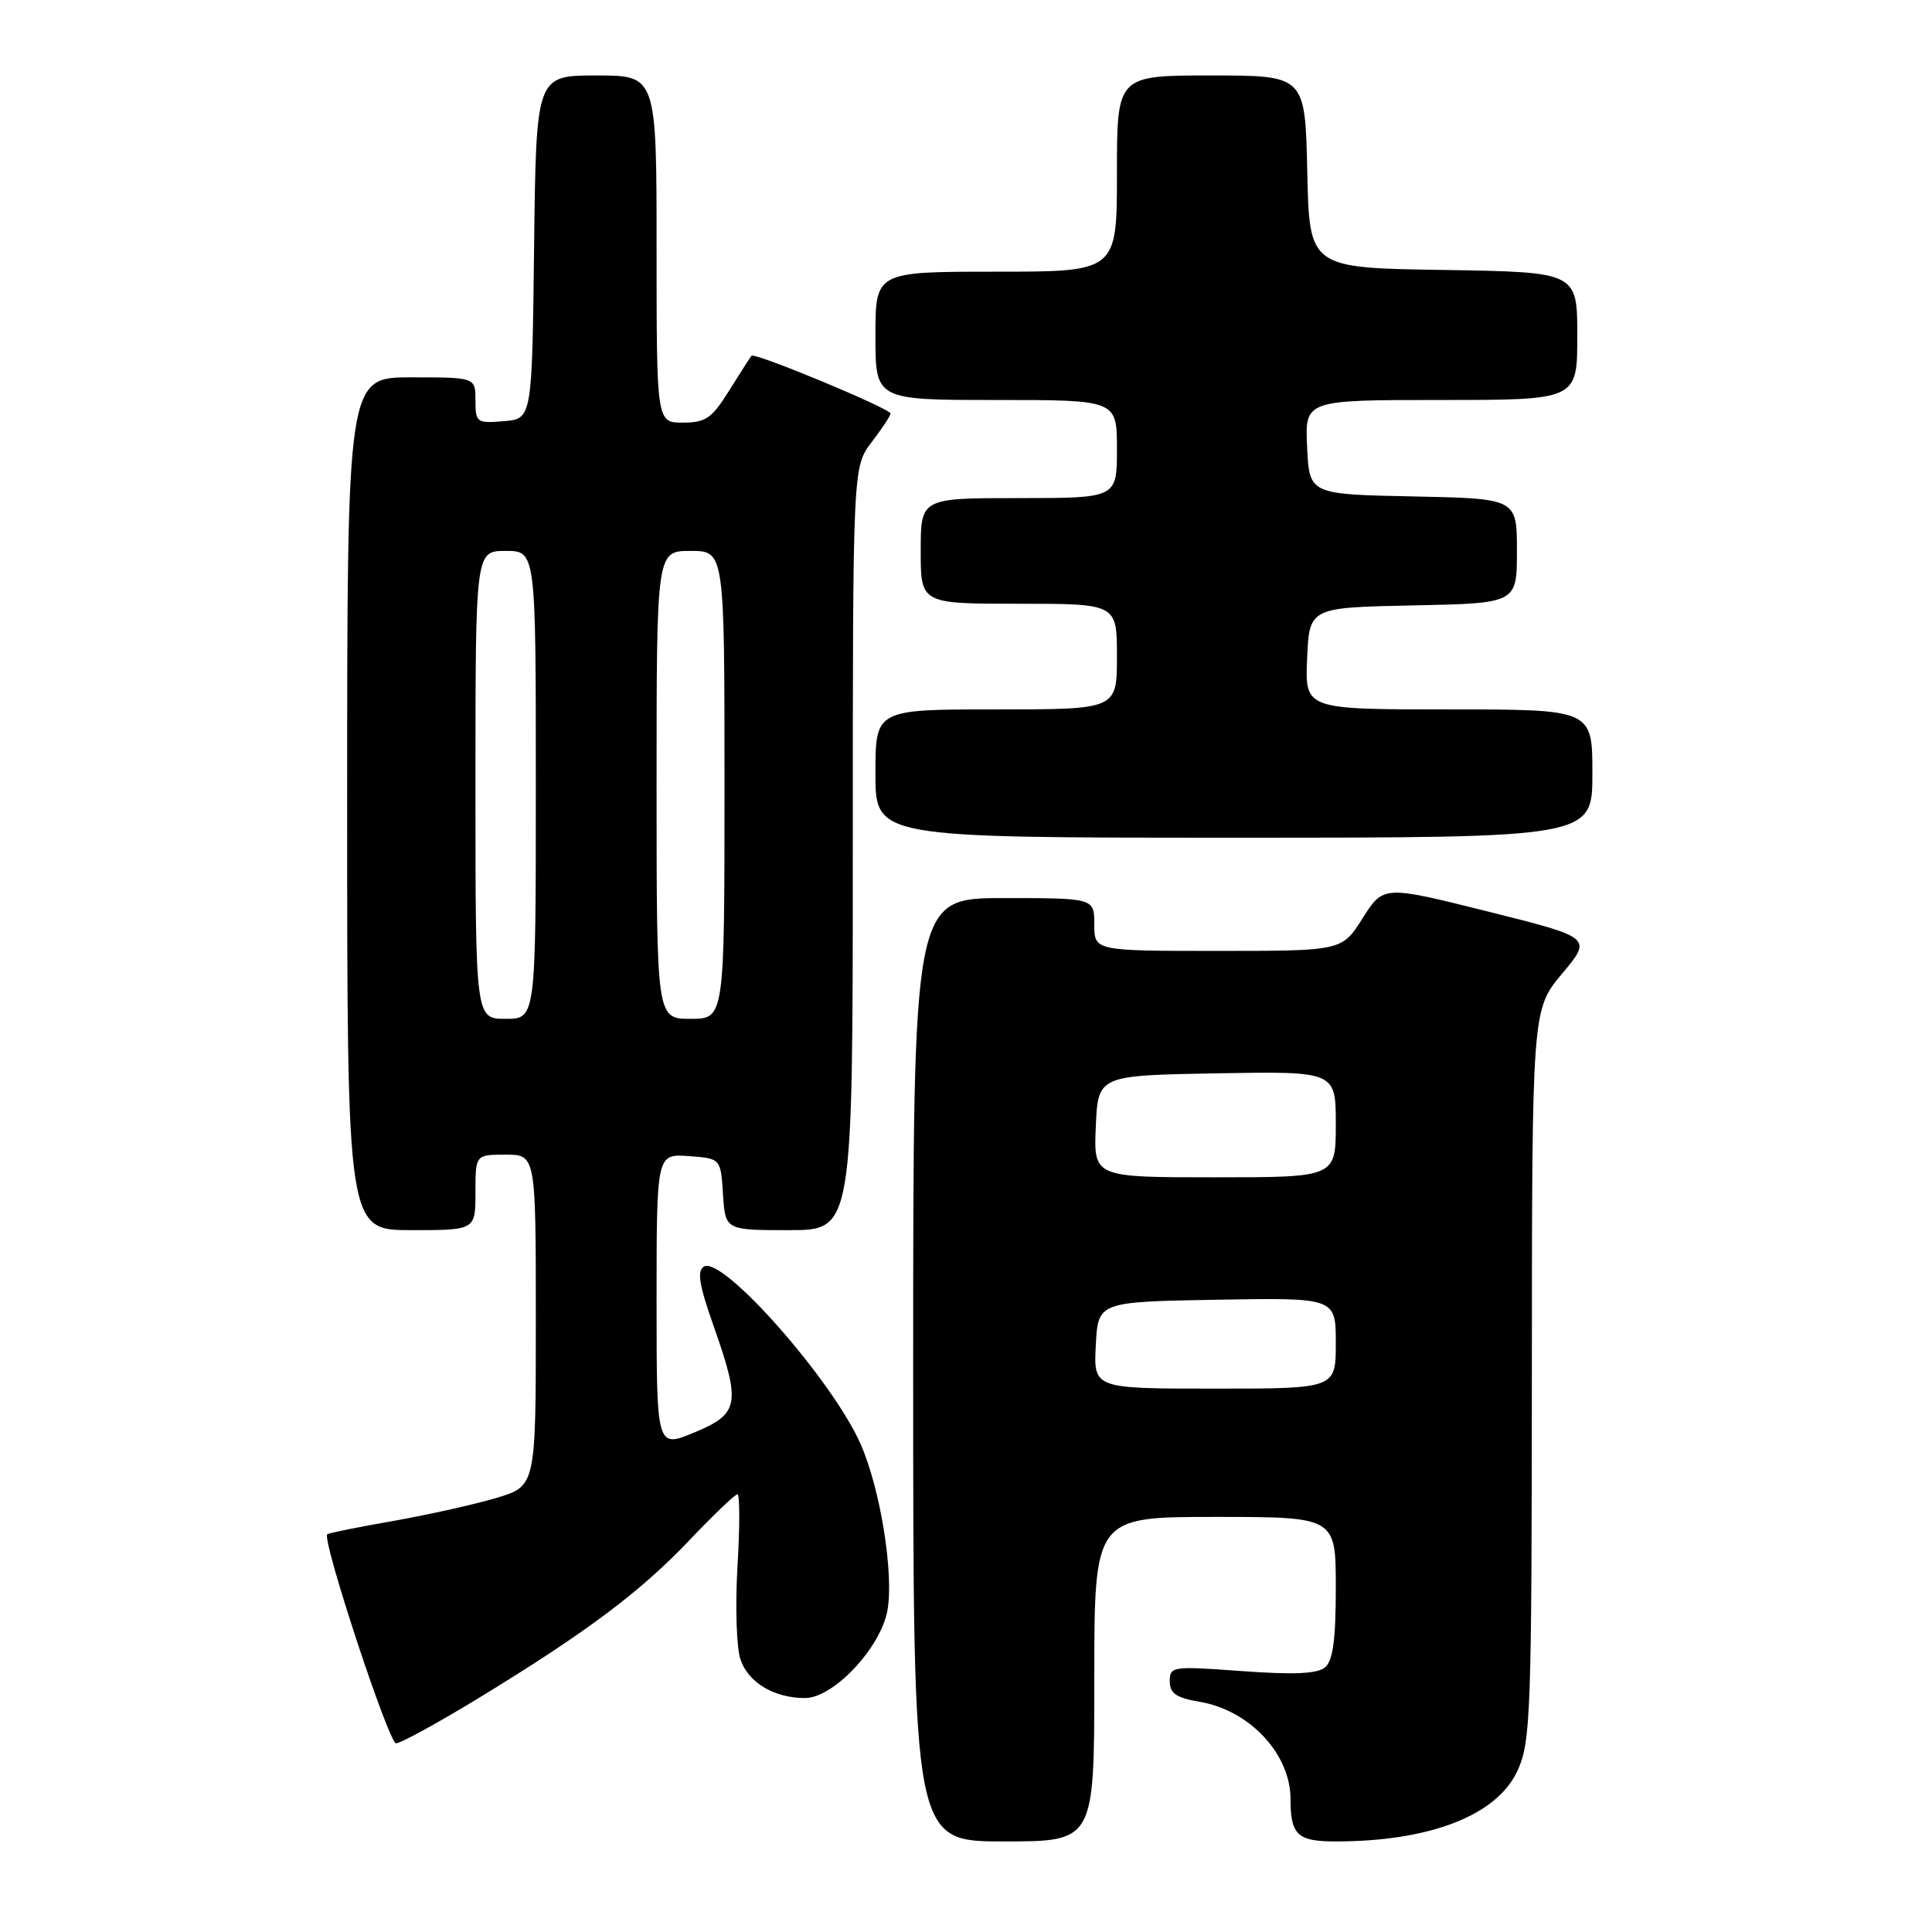 <?xml version="1.0" encoding="UTF-8" standalone="no"?>
<!DOCTYPE svg PUBLIC "-//W3C//DTD SVG 1.1//EN" "http://www.w3.org/Graphics/SVG/1.1/DTD/svg11.dtd" >
<svg xmlns="http://www.w3.org/2000/svg" xmlns:xlink="http://www.w3.org/1999/xlink" version="1.1" viewBox="0 0 256 256">
 <g >
 <path fill="currentColor"
d=" M 145.00 222.50 C 145.00 201.00 145.00 201.00 161.00 201.00 C 177.00 201.00 177.00 201.00 177.00 210.38 C 177.00 217.29 176.62 220.07 175.57 220.94 C 174.55 221.79 171.40 221.93 164.57 221.43 C 155.36 220.75 155.00 220.80 155.00 222.78 C 155.00 224.38 155.85 224.97 158.97 225.50 C 165.57 226.61 171.00 232.42 171.00 238.37 C 171.00 243.14 171.92 244.00 176.97 244.00 C 189.52 244.00 198.40 240.53 201.10 234.58 C 202.82 230.79 202.96 227.04 202.98 182.14 C 203.00 133.78 203.00 133.78 206.99 129.01 C 210.98 124.24 210.98 124.24 197.15 120.78 C 183.31 117.32 183.31 117.32 180.56 121.66 C 177.82 126.00 177.82 126.00 161.41 126.00 C 145.00 126.00 145.00 126.00 145.00 122.50 C 145.00 119.00 145.00 119.00 133.00 119.00 C 121.00 119.00 121.00 119.00 121.00 181.50 C 121.00 244.00 121.00 244.00 133.00 244.00 C 145.00 244.00 145.00 244.00 145.00 222.50 Z  M 63.38 225.03 C 77.69 216.30 84.77 211.00 91.32 204.12 C 94.52 200.75 97.40 198.00 97.72 198.00 C 98.03 198.00 98.04 202.31 97.72 207.57 C 97.41 212.87 97.59 218.39 98.13 219.93 C 99.18 222.97 102.61 225.00 106.66 225.00 C 110.42 225.00 116.64 218.41 117.58 213.45 C 118.48 208.63 116.66 197.28 114.03 191.33 C 110.26 182.81 95.70 166.33 93.27 167.83 C 92.34 168.41 92.64 170.26 94.50 175.54 C 98.21 186.04 97.98 187.33 92.00 189.81 C 87.00 191.89 87.00 191.89 87.00 172.39 C 87.00 152.89 87.00 152.89 91.25 153.19 C 95.50 153.50 95.50 153.50 95.80 158.25 C 96.11 163.00 96.11 163.00 104.55 163.00 C 113.00 163.00 113.00 163.00 113.00 112.43 C 113.00 61.87 113.00 61.87 115.50 58.59 C 116.87 56.79 118.00 55.08 118.00 54.80 C 118.00 54.14 99.99 46.66 99.58 47.14 C 99.41 47.34 98.08 49.41 96.62 51.75 C 94.33 55.43 93.51 56.00 90.49 56.00 C 87.00 56.00 87.00 56.00 87.00 33.00 C 87.00 10.00 87.00 10.00 79.02 10.00 C 71.04 10.00 71.04 10.00 70.77 32.75 C 70.50 55.50 70.50 55.50 66.75 55.81 C 63.17 56.11 63.00 55.99 63.00 53.06 C 63.00 50.00 63.00 50.00 54.50 50.00 C 46.00 50.00 46.00 50.00 46.00 106.50 C 46.00 163.00 46.00 163.00 54.50 163.00 C 63.00 163.00 63.00 163.00 63.00 158.00 C 63.00 153.00 63.00 153.00 67.00 153.00 C 71.00 153.00 71.00 153.00 71.00 174.96 C 71.00 196.92 71.00 196.92 65.75 198.49 C 62.86 199.35 56.71 200.72 52.08 201.54 C 47.44 202.35 43.52 203.14 43.36 203.30 C 42.63 204.03 51.51 231.00 52.48 231.00 C 53.08 231.00 57.99 228.31 63.38 225.03 Z  M 211.00 102.50 C 211.00 94.00 211.00 94.00 191.95 94.00 C 172.91 94.00 172.91 94.00 173.20 87.25 C 173.50 80.50 173.50 80.50 187.25 80.22 C 201.00 79.94 201.00 79.94 201.00 73.00 C 201.00 66.06 201.00 66.06 187.25 65.78 C 173.50 65.50 173.50 65.50 173.20 59.25 C 172.90 53.00 172.90 53.00 190.95 53.00 C 209.00 53.00 209.00 53.00 209.00 44.52 C 209.00 36.05 209.00 36.05 191.25 35.77 C 173.50 35.50 173.50 35.50 173.22 22.75 C 172.94 10.00 172.94 10.00 160.47 10.00 C 148.00 10.00 148.00 10.00 148.00 23.00 C 148.00 36.00 148.00 36.00 132.00 36.00 C 116.00 36.00 116.00 36.00 116.00 44.50 C 116.00 53.00 116.00 53.00 132.00 53.00 C 148.00 53.00 148.00 53.00 148.00 59.50 C 148.00 66.00 148.00 66.00 135.00 66.00 C 122.00 66.00 122.00 66.00 122.00 73.00 C 122.00 80.00 122.00 80.00 135.00 80.00 C 148.00 80.00 148.00 80.00 148.00 87.00 C 148.00 94.00 148.00 94.00 132.00 94.00 C 116.00 94.00 116.00 94.00 116.00 102.50 C 116.00 111.00 116.00 111.00 163.50 111.00 C 211.00 111.00 211.00 111.00 211.00 102.50 Z  M 145.20 178.25 C 145.50 172.50 145.50 172.50 161.25 172.22 C 177.00 171.95 177.00 171.95 177.00 177.97 C 177.00 184.00 177.00 184.00 160.95 184.00 C 144.90 184.00 144.90 184.00 145.20 178.25 Z  M 145.20 149.25 C 145.50 142.50 145.50 142.50 161.25 142.22 C 177.00 141.95 177.00 141.95 177.00 148.97 C 177.00 156.00 177.00 156.00 160.95 156.00 C 144.91 156.00 144.91 156.00 145.20 149.25 Z  M 63.00 104.00 C 63.00 73.00 63.00 73.00 67.00 73.00 C 71.00 73.00 71.00 73.00 71.00 104.00 C 71.00 135.00 71.00 135.00 67.00 135.00 C 63.00 135.00 63.00 135.00 63.00 104.00 Z  M 87.00 104.00 C 87.00 73.00 87.00 73.00 91.50 73.00 C 96.00 73.00 96.00 73.00 96.00 104.00 C 96.00 135.00 96.00 135.00 91.50 135.00 C 87.00 135.00 87.00 135.00 87.00 104.00 Z "/>
</g>
</svg>